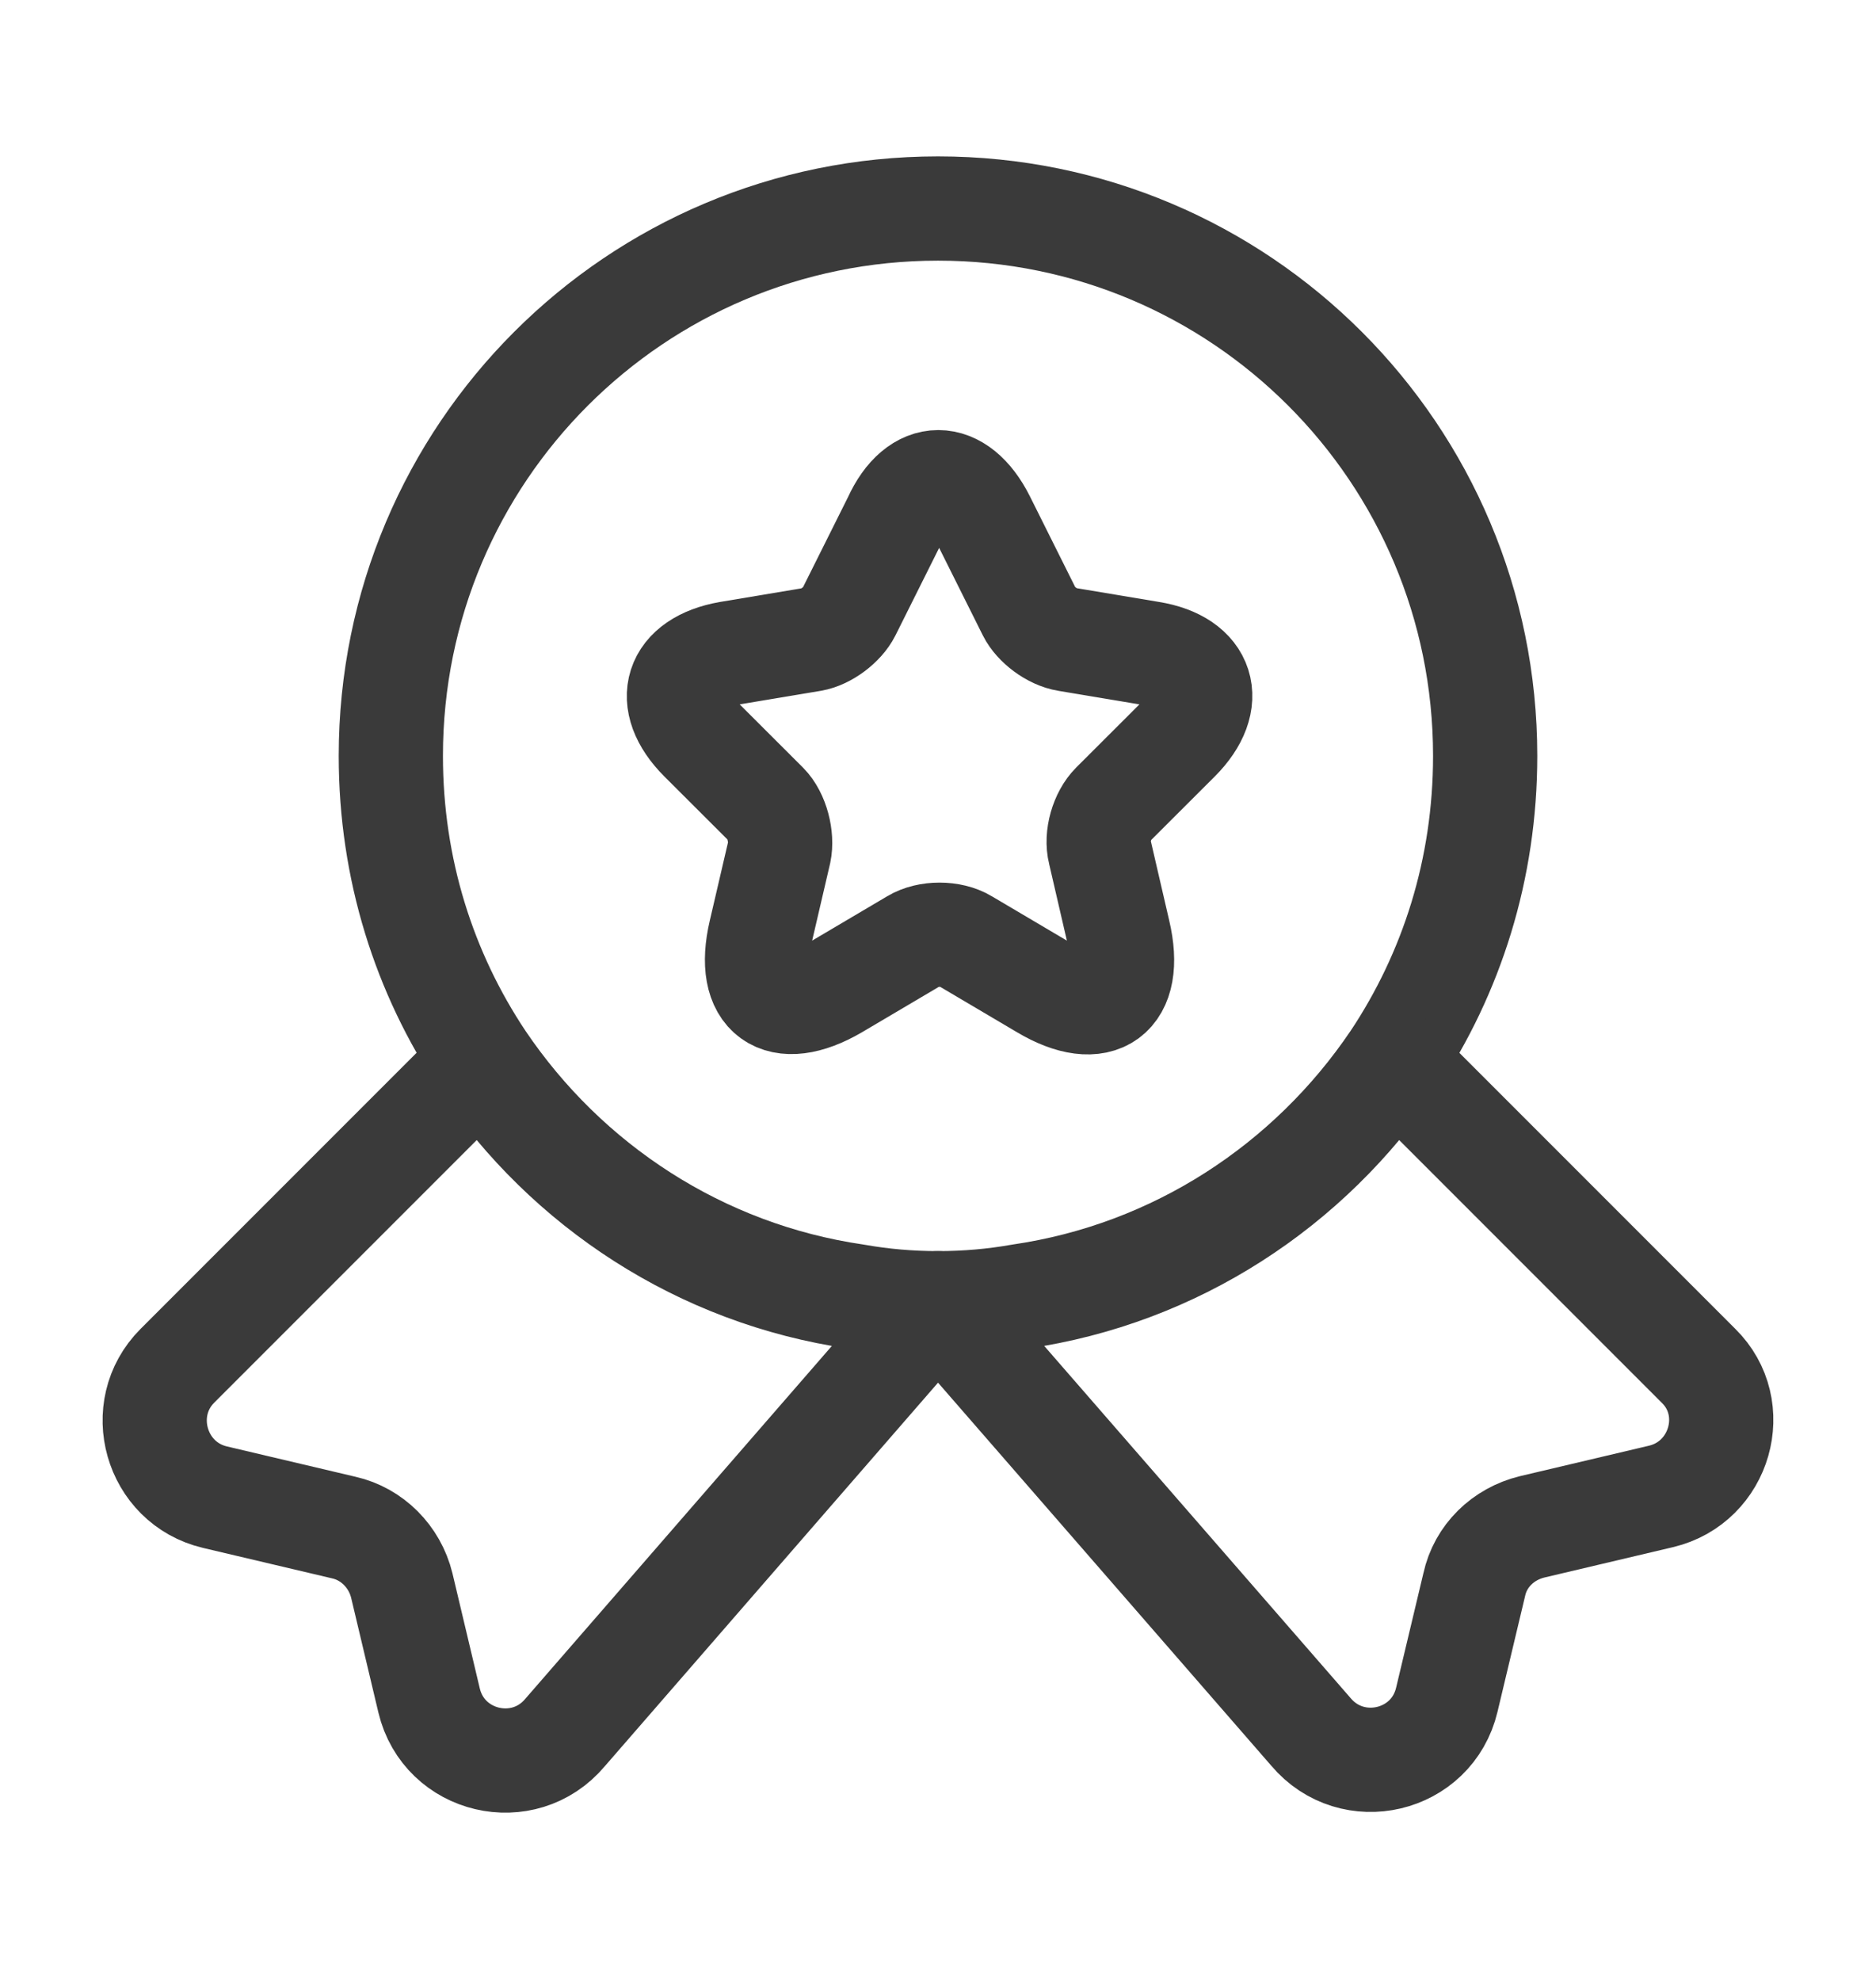 <svg width="18" height="19" viewBox="0 0 18 19" fill="none" xmlns="http://www.w3.org/2000/svg">
<path d="M14.25 7.25C14.25 8.338 13.928 9.335 13.373 10.168C12.562 11.367 11.28 12.215 9.787 12.432C9.533 12.477 9.27 12.5 9 12.5C8.73 12.5 8.467 12.477 8.213 12.432C6.72 12.215 5.438 11.367 4.628 10.168C4.072 9.335 3.75 8.338 3.75 7.25C3.75 4.348 6.098 2 9 2C11.902 2 14.25 4.348 14.25 7.25Z" stroke="#3A3A3A" stroke-linecap="round" stroke-linejoin="round"/>
<path d="M15.937 14.353L14.7 14.645C14.422 14.713 14.205 14.923 14.145 15.2L13.882 16.303C13.74 16.903 12.975 17.083 12.577 16.61L9 12.5L5.422 16.617C5.025 17.09 4.26 16.91 4.117 16.31L3.855 15.207C3.787 14.93 3.57 14.713 3.3 14.652L2.062 14.36C1.492 14.225 1.29 13.512 1.702 13.1L4.627 10.175C5.437 11.375 6.72 12.223 8.212 12.44C8.467 12.485 8.73 12.508 9 12.508C9.27 12.508 9.532 12.485 9.787 12.44C11.28 12.223 12.562 11.375 13.372 10.175L16.297 13.1C16.71 13.505 16.507 14.218 15.937 14.353Z" stroke="#3A3A3A" stroke-linecap="round" stroke-linejoin="round"/>
<path d="M9.435 4.985L9.877 5.87C9.937 5.99 10.095 6.11 10.238 6.133L11.04 6.267C11.55 6.35 11.67 6.725 11.303 7.093L10.68 7.715C10.575 7.82 10.515 8.023 10.553 8.172L10.732 8.945C10.875 9.553 10.553 9.792 10.012 9.47L9.262 9.027C9.127 8.945 8.902 8.945 8.767 9.027L8.017 9.47C7.477 9.785 7.155 9.553 7.297 8.945L7.477 8.172C7.507 8.03 7.455 7.82 7.35 7.715L6.727 7.093C6.36 6.725 6.48 6.357 6.99 6.267L7.792 6.133C7.927 6.11 8.085 5.99 8.145 5.87L8.587 4.985C8.805 4.505 9.195 4.505 9.435 4.985Z" stroke="#3A3A3A" stroke-linecap="round" stroke-linejoin="round"/>
</svg>
